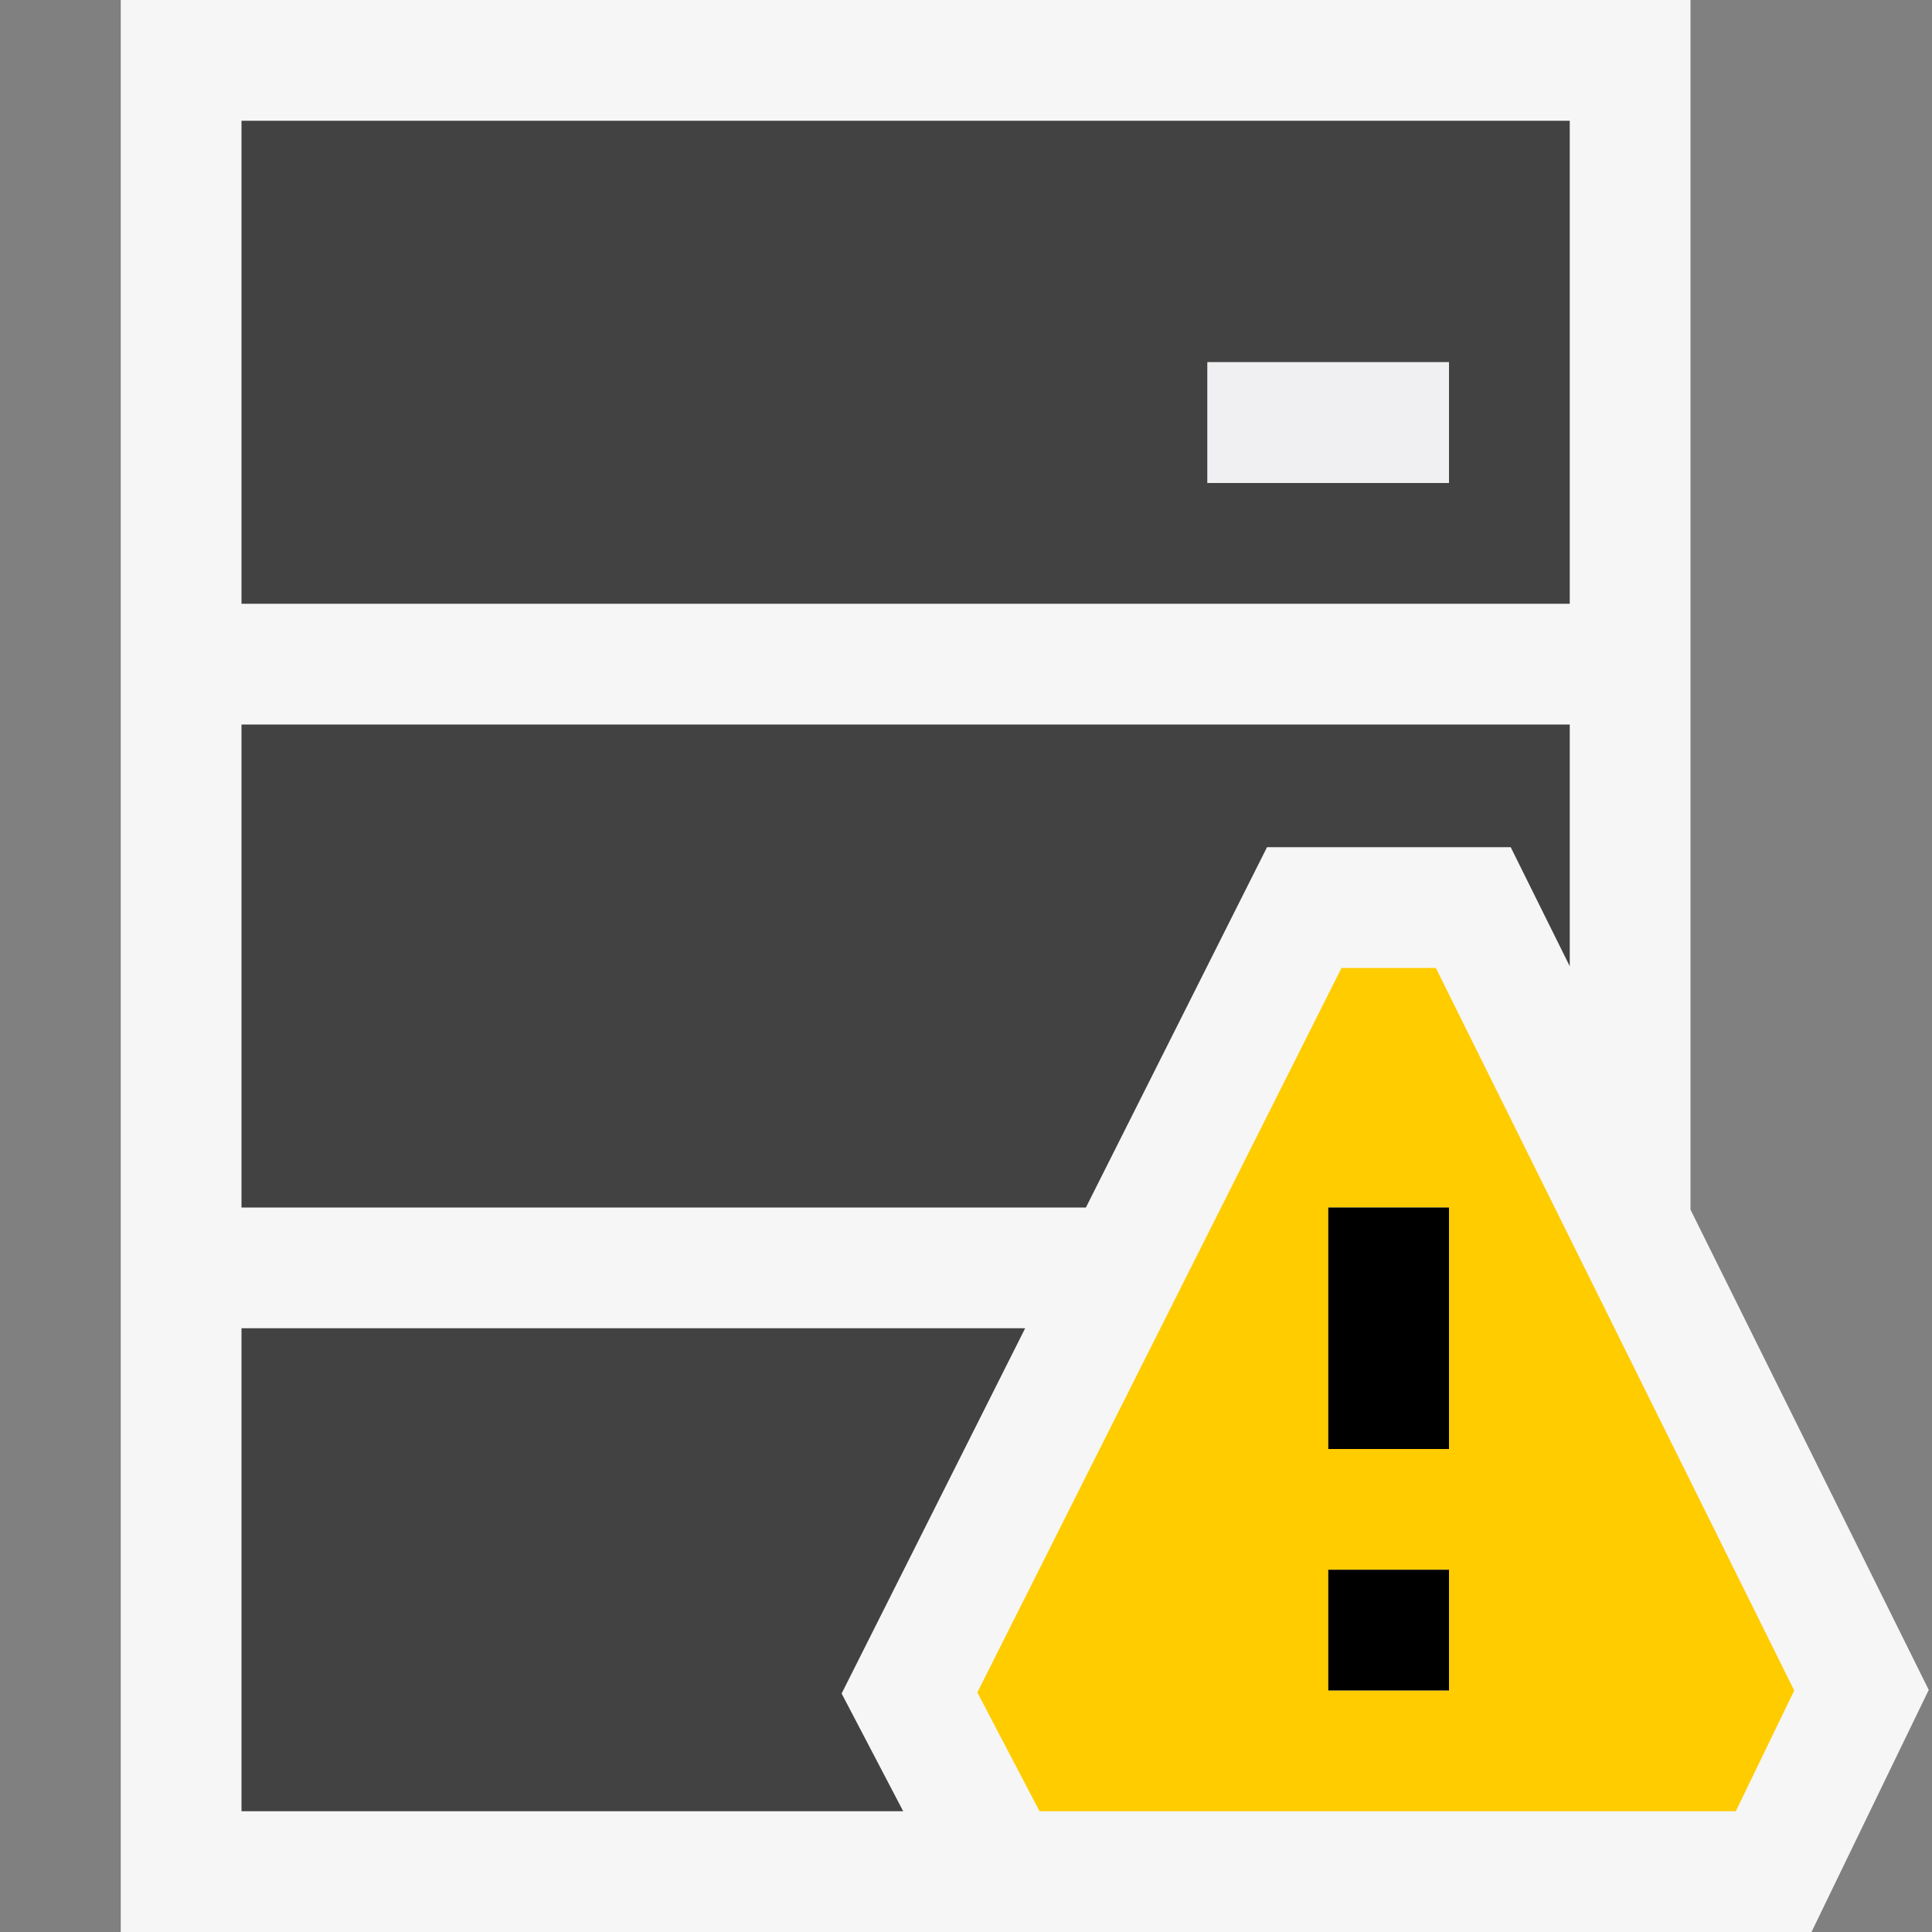 <svg xmlns="http://www.w3.org/2000/svg" viewBox="0 0 16 16"><rect x="0" y="0" width="16" height="16" fill="#808080" stroke="none"/><style>.icon-canvas-transparent{opacity:0;fill:#f6f6f6}.icon-vs-out{fill:#f6f6f6}.icon-vs-bg{fill:#424242}.icon-vs-fg{fill:#f0eff1}.icon-vs-yellow{fill:#fc0}</style><path class="icon-canvas-transparent" d="M16 0v16H0V0h16z" id="canvas"/><path class="icon-vs-out" d="M15.973 13.995L15.002 16H1V0h13v10.018l1.973 3.977z" id="outline"/><path class="icon-vs-bg" d="M2 1v4h11V1H2zm10 3h-2V3h2v1zM2 6h11v2.002l-.489-.986h-2.018L8.993 10H2V6zm6.49 5l-1.52 3.025.51.975H2v-4h6.49z" id="iconBg"/><path class="icon-vs-fg" d="M12 3v1h-2V3h2z" id="iconFg"/><path class="icon-vs-yellow" d="M11.891 8.016h-.781l-3.016 6 .515.984h5.766l.484-1-2.968-5.984zM12 14h-1v-1h1v1zm0-2h-1v-2h1v2z" id="notificationBg"/><g id="notificationFg"><path class="icon-black" d="M12 10v2h-1v-2h1zm-1 4h1v-1h-1v1z"/></g></svg>